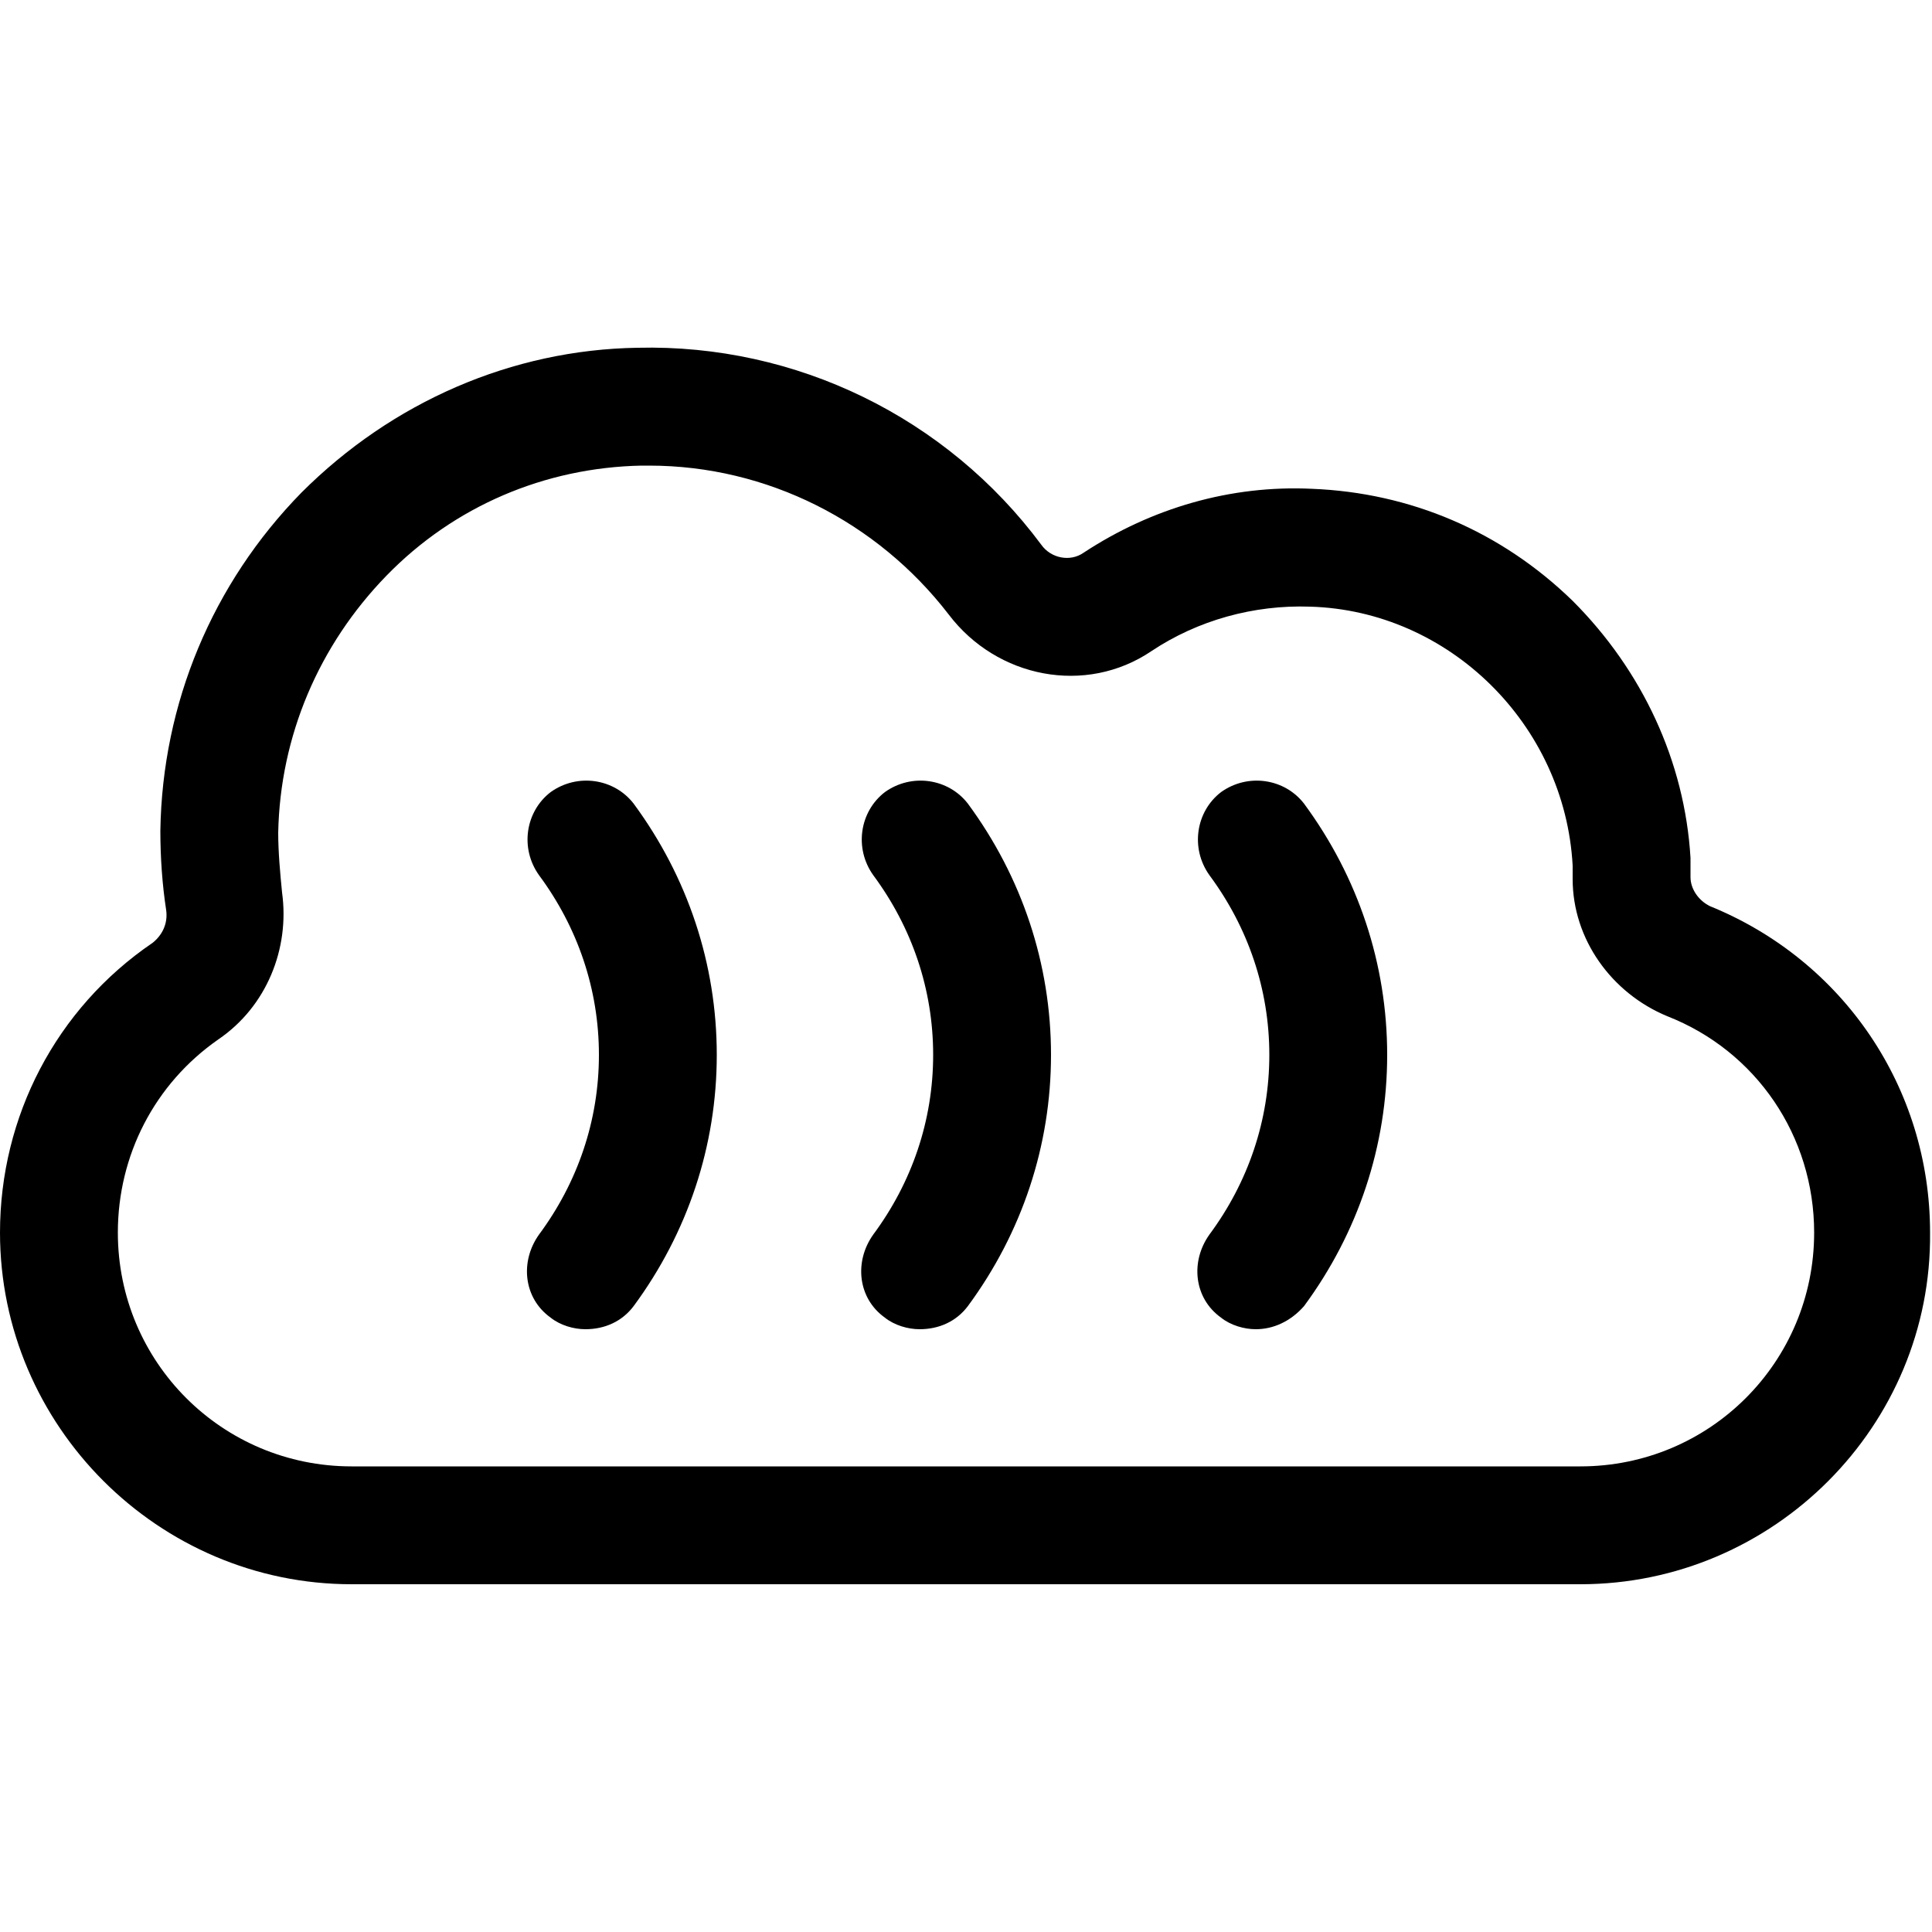<?xml version="1.0" encoding="utf-8"?>
<!-- Generator: Adobe Illustrator 26.2.1, SVG Export Plug-In . SVG Version: 6.00 Build 0)  -->
<svg version="1.1" id="Capa_1" xmlns="http://www.w3.org/2000/svg" xmlns:xlink="http://www.w3.org/1999/xlink" x="0px" y="0px"
	 viewBox="0 0 100 100" style="enable-background:new 0 0 100 100;" xml:space="preserve">
<g>
	<g>
		<path d="M81.8,82H18.2C8.2,82,0,73.8,0,63.8c0-6,2.9-11.6,7.9-15c0.5-0.4,0.8-1,0.7-1.7c-0.2-1.3-0.3-2.7-0.3-4.1
			c0.1-6.6,2.7-12.8,7.3-17.5c4.7-4.7,10.9-7.4,17.4-7.5c8.2-0.2,16,3.6,20.9,10.2c0.5,0.7,1.5,0.9,2.2,0.4
			c3.5-2.3,7.6-3.5,11.8-3.3c5.1,0.2,9.8,2.2,13.5,5.8c3.6,3.6,5.8,8.3,6.1,13.3c0,0.3,0,0.7,0,1c0,0.6,0.4,1.2,1,1.5
			c6.9,2.8,11.4,9.4,11.4,16.9C100,73.8,91.8,82,81.8,82z M33.6,24.1c-0.1,0-0.3,0-0.4,0c-5,0.1-9.7,2.1-13.2,5.7
			c-3.5,3.6-5.5,8.3-5.6,13.3c0,1,0.1,2.1,0.2,3.1c0.4,2.9-0.8,5.9-3.3,7.6c-3.3,2.3-5.2,6-5.2,10c0,6.7,5.4,12.1,12.1,12.1h63.6
			c6.7,0,12.1-5.4,12.1-12.1c0-5-3-9.4-7.6-11.2c-2.9-1.2-4.9-4-4.9-7.1v0c0-0.2,0-0.5,0-0.7C81,37.5,75,31.6,67.8,31.4
			c-2.9-0.1-5.8,0.7-8.2,2.3c-3.4,2.3-8,1.4-10.5-1.9C45.4,27,39.7,24.1,33.6,24.1z"/>
	</g>
	<g>
		<path d="M30.3,68.8c-0.6,0-1.3-0.2-1.8-0.6c-1.4-1-1.6-2.9-0.6-4.3c2-2.7,3.1-5.9,3.1-9.3c0-3.4-1.1-6.6-3.1-9.3
			c-1-1.4-0.7-3.3,0.6-4.3c1.4-1,3.3-0.7,4.3,0.6c2.8,3.8,4.3,8.3,4.3,13c0,4.7-1.5,9.2-4.3,13C32.2,68.4,31.3,68.8,30.3,68.8z"/>
	</g>
	<g>
		<path d="M47.6,68.8c-0.6,0-1.3-0.2-1.8-0.6c-1.4-1-1.6-2.9-0.6-4.3c2-2.7,3.1-5.9,3.1-9.3c0-3.4-1.1-6.6-3.1-9.3
			c-1-1.4-0.7-3.3,0.6-4.3c1.4-1,3.3-0.7,4.3,0.6c2.8,3.8,4.3,8.3,4.3,13c0,4.7-1.5,9.2-4.3,13C49.5,68.4,48.6,68.8,47.6,68.8z"/>
	</g>
	<g>
		<path d="M65,68.8c-0.6,0-1.3-0.2-1.8-0.6c-1.4-1-1.6-2.9-0.6-4.3c2-2.7,3.1-5.9,3.1-9.3c0-3.4-1.1-6.6-3.1-9.3
			c-1-1.4-0.7-3.3,0.6-4.3c1.4-1,3.3-0.7,4.3,0.6c2.8,3.8,4.3,8.3,4.3,13c0,4.7-1.5,9.2-4.3,13C66.8,68.4,65.9,68.8,65,68.8z"/>
	</g>
</g>
</svg>
